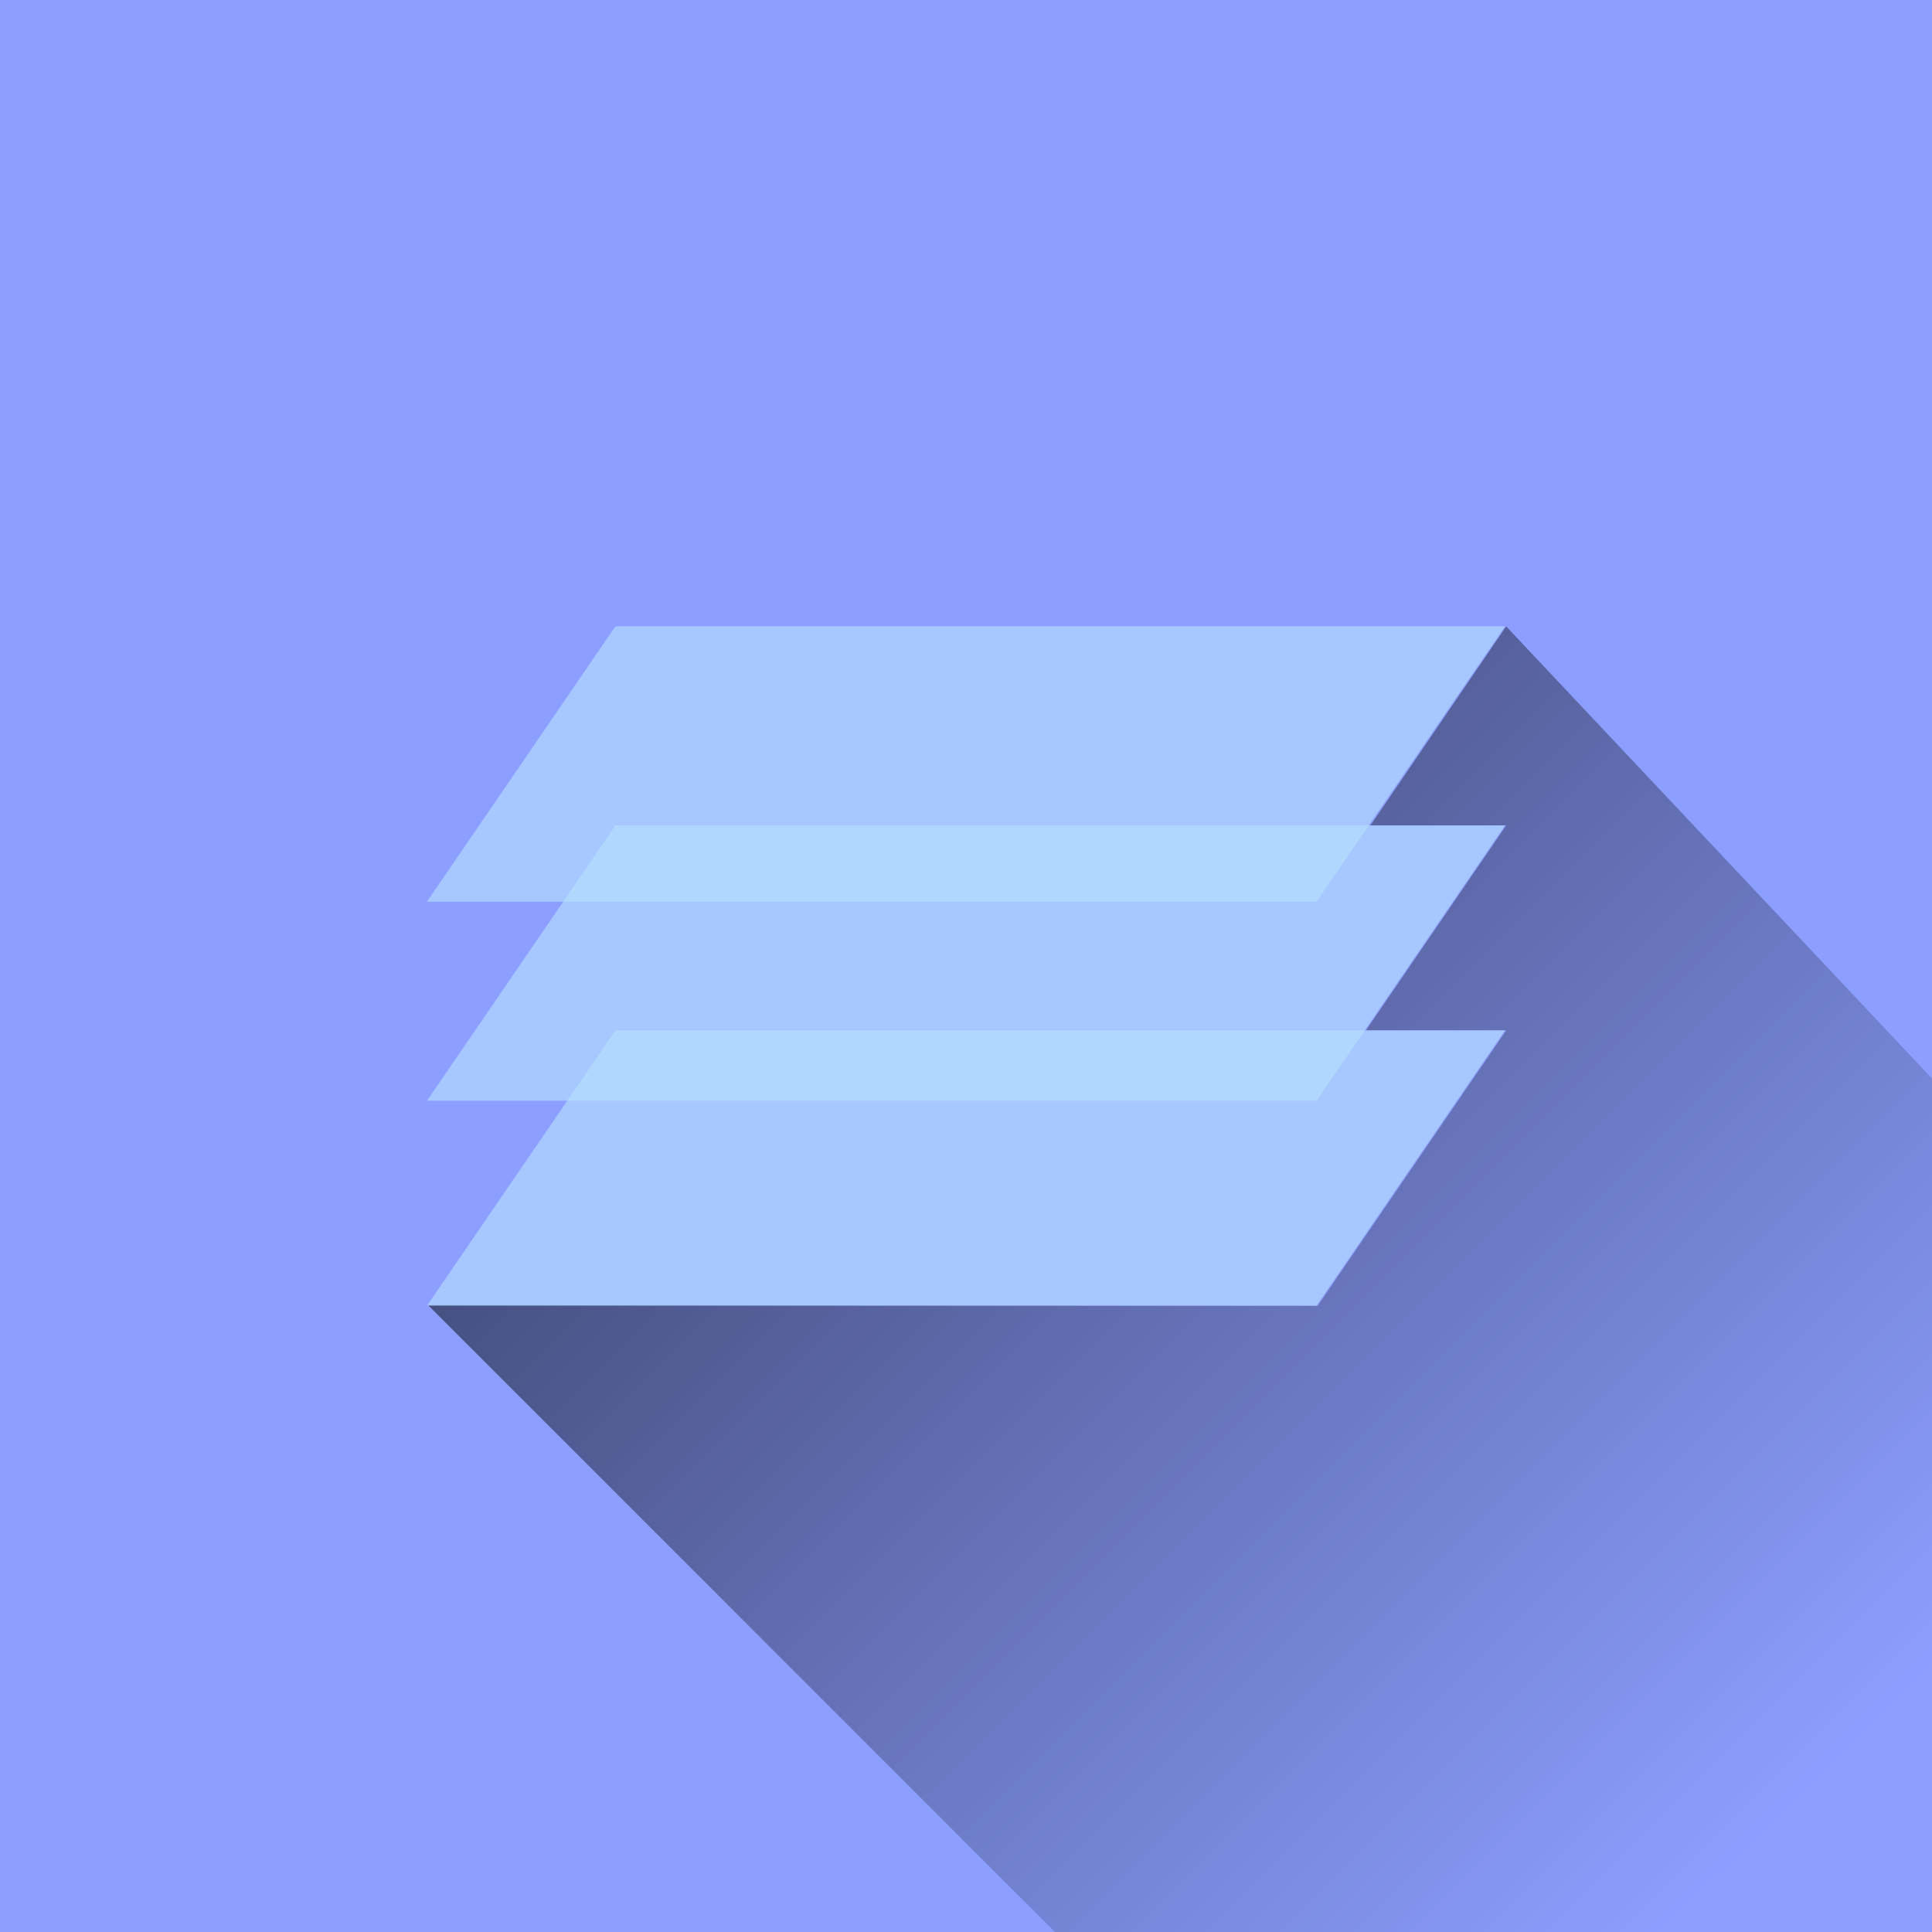 <?xml version="1.0" encoding="UTF-8"?>
<!DOCTYPE svg PUBLIC "-//W3C//DTD SVG 1.1//EN" "http://www.w3.org/Graphics/SVG/1.1/DTD/svg11.dtd">
<svg version="1.1" xmlns="http://www.w3.org/2000/svg" xmlns:xlink="http://www.w3.org/1999/xlink" x="0" y="0" width="128" height="128" viewBox="0, 0, 128, 128">
  <defs>
    <linearGradient id="Gradient_1" gradientUnits="userSpaceOnUse" x1="81.196" y1="-0.063" x2="168.723" y2="-0.063" gradientTransform="matrix(0.707, 0.707, -0.707, 0.707, 0, 0)">
      <stop offset="0" stop-color="#000000" stop-opacity="0.495"/>
      <stop offset="1" stop-color="#000000" stop-opacity="0"/>
    </linearGradient>
  </defs>
  <g id="Layer_1">
    <path d="M0,0 L128,0 L128,128 L0,128 z" fill="#FF8A80"/>
    <path d="M0,0 L128,0 L128,128 L0,128 z" fill="#8C9EFF"/>
    <path d="M99.787,41.5 L146.991,91.619 L89.793,147.902 L28.36,86.469 L87.3,86.51 L99.787,68.268 L90.495,68.268 L99.787,54.69 L90.79,54.69 L99.787,41.5 z" fill="url(#Gradient_1)"/>
    <g>
      <path d="M40.773,41.495 L99.713,41.495 L87.227,59.737 L28.287,59.737 L40.773,41.495 z" fill="#B7E2FF" fill-opacity="0.6"/>
      <path d="M40.773,54.685 L99.713,54.685 L87.227,72.927 L28.287,72.927 L40.773,54.685 z" fill="#B7E2FF" fill-opacity="0.6"/>
      <path d="M40.773,68.263 L99.713,68.263 L87.227,86.505 L28.287,86.505 L40.773,68.263 z" fill="#B7E2FF" fill-opacity="0.6"/>
    </g>
  </g>
</svg>
